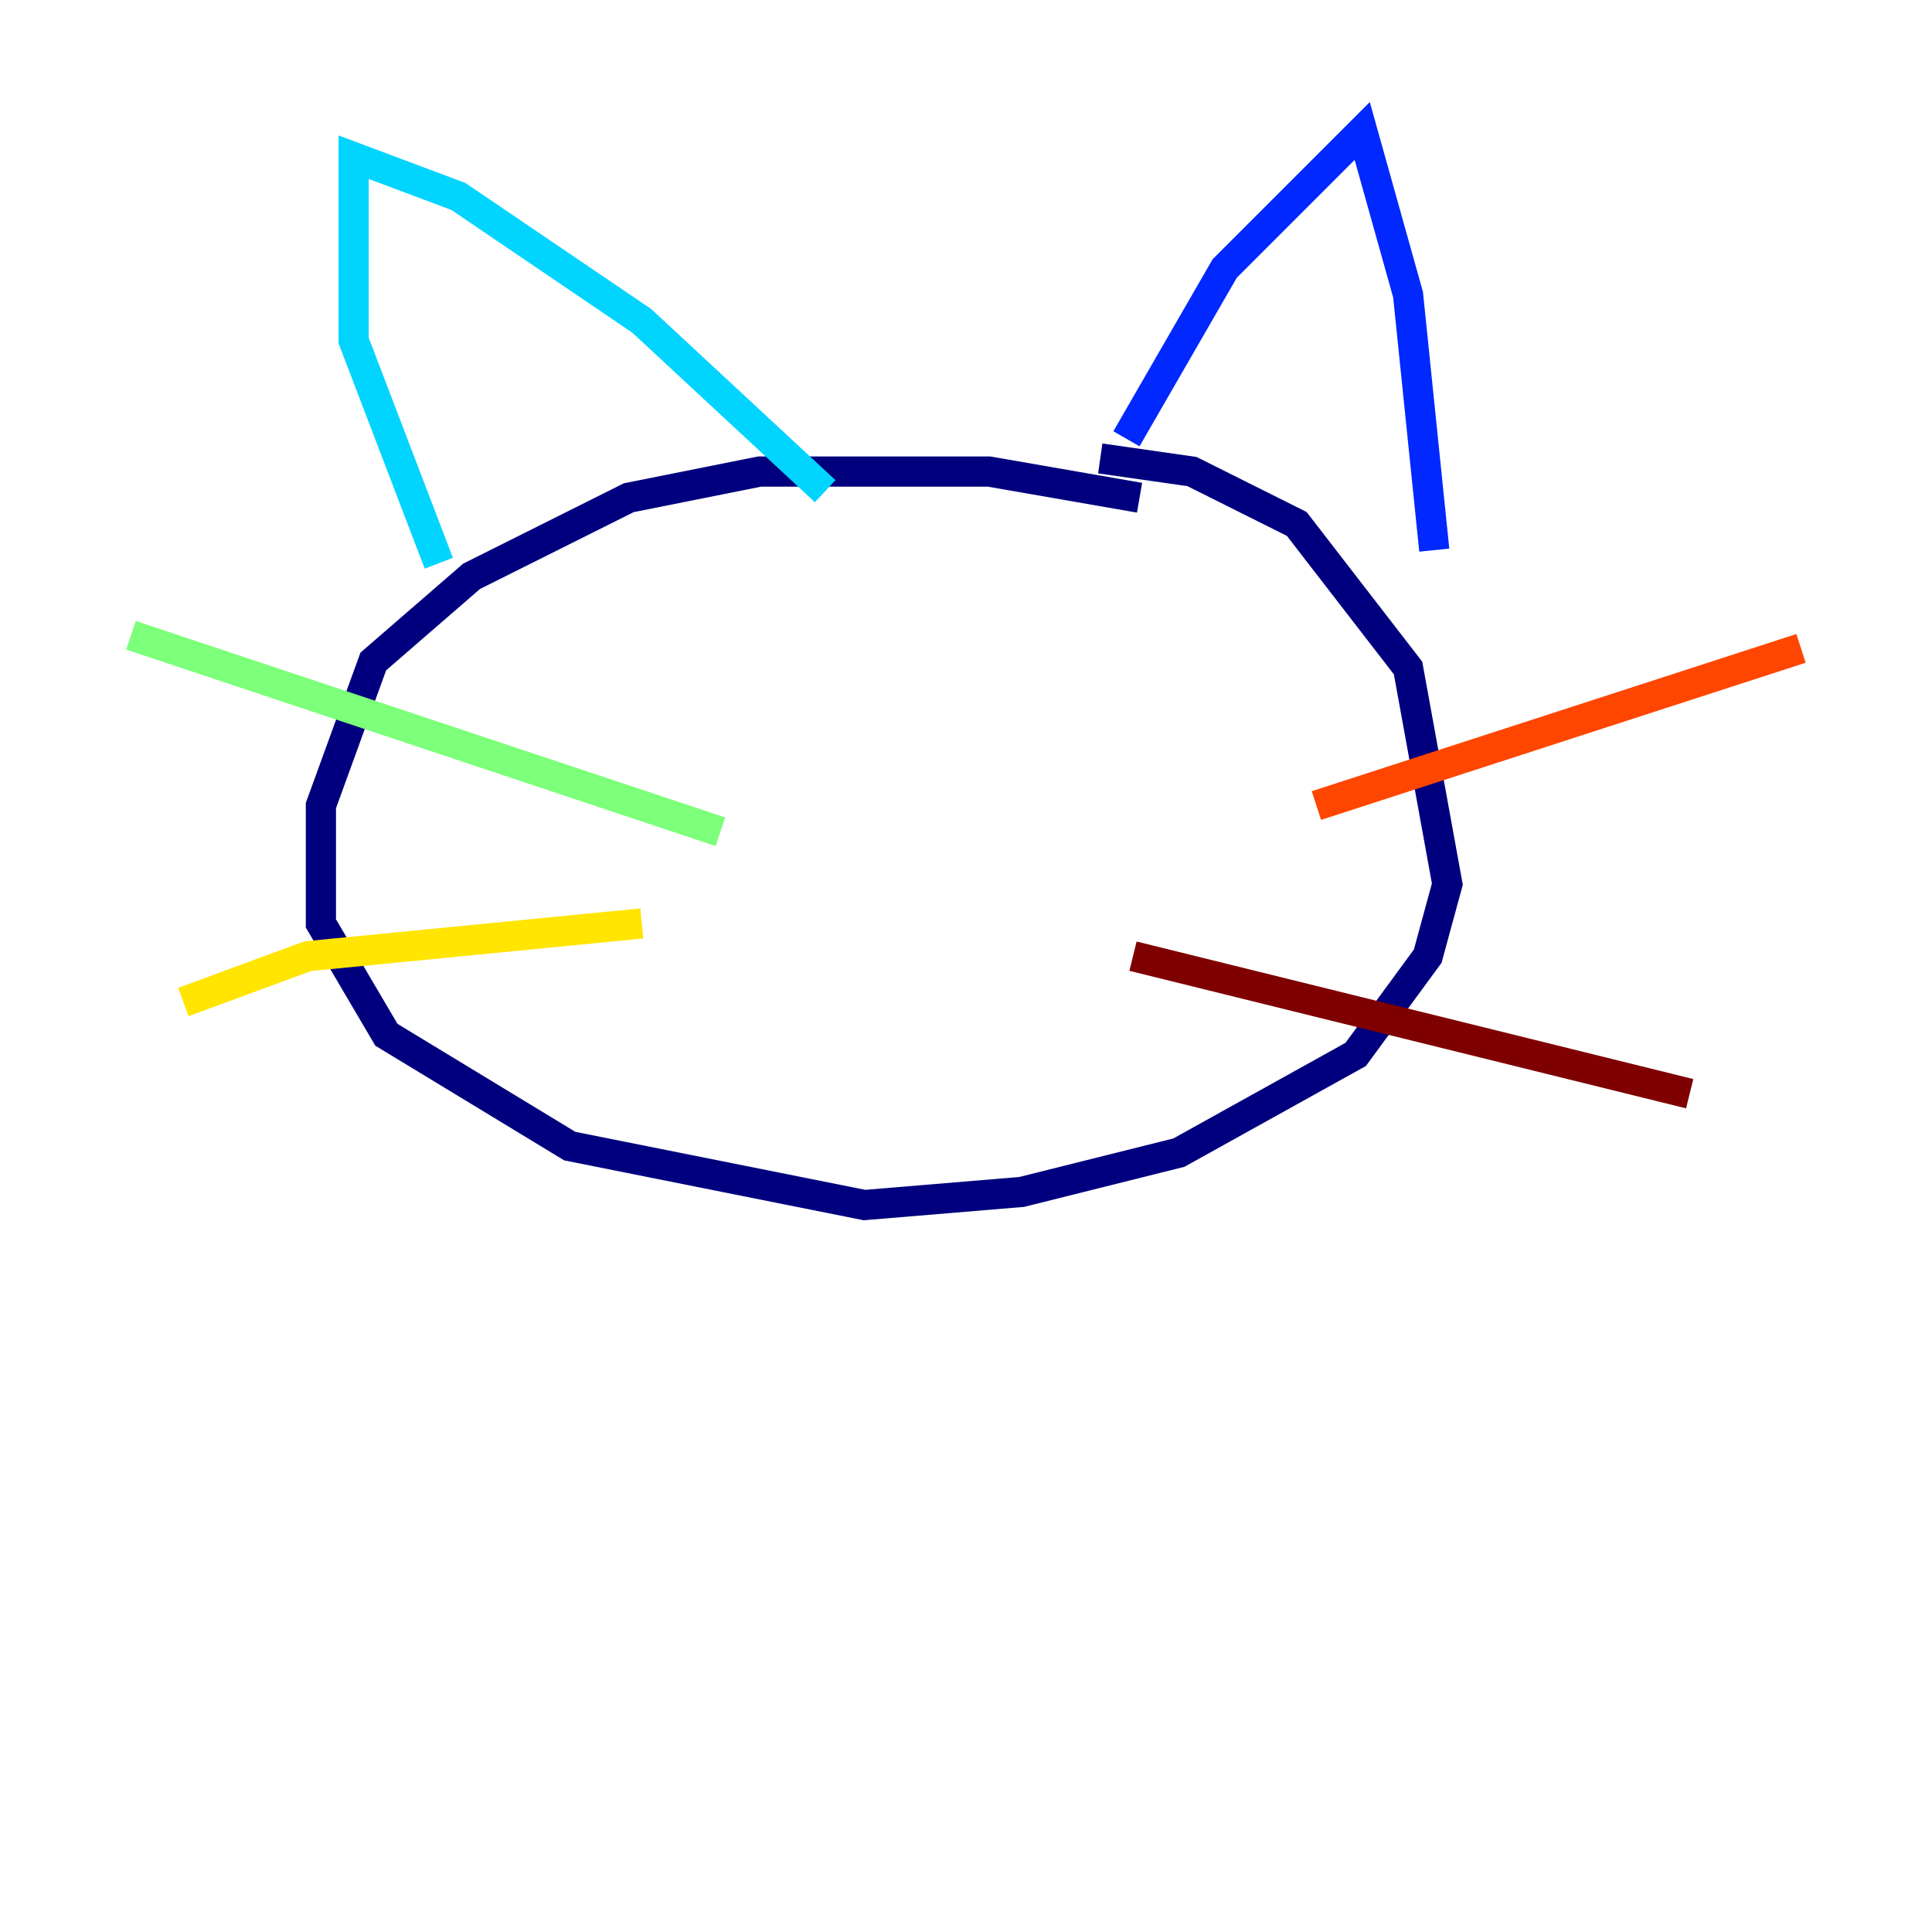 <?xml version="1.0" encoding="utf-8" ?>
<svg baseProfile="tiny" height="128" version="1.2" viewBox="0,0,128,128" width="128" xmlns="http://www.w3.org/2000/svg" xmlns:ev="http://www.w3.org/2001/xml-events" xmlns:xlink="http://www.w3.org/1999/xlink"><defs /><polyline fill="none" points="75.498,32.976 65.519,31.241 50.332,31.241 41.654,32.976 31.241,38.183 24.732,43.824 21.261,53.37 21.261,61.18 25.6,68.556 37.749,75.932 57.275,79.837 67.688,78.969 78.102,76.366 89.817,69.858 94.59,63.349 95.891,58.576 93.288,44.258 85.912,34.712 78.969,31.241 72.895,30.373" stroke="#00007f" stroke-width="2" /><polyline fill="none" points="74.63,29.071 81.139,17.79 90.251,8.678 93.288,19.525 95.024,36.447" stroke="#0028ff" stroke-width="2" /><polyline fill="none" points="29.071,37.315 23.43,22.563 23.43,10.414 30.373,13.017 42.522,21.261 54.671,32.542" stroke="#00d4ff" stroke-width="2" /><polyline fill="none" points="47.729,55.105 8.678,42.088" stroke="#7cff79" stroke-width="2" /><polyline fill="none" points="42.522,61.18 20.393,63.349 12.149,66.386" stroke="#ffe500" stroke-width="2" /><polyline fill="none" points="87.214,53.37 119.322,42.956" stroke="#ff4600" stroke-width="2" /><polyline fill="none" points="75.064,63.349 111.946,72.461" stroke="#7f0000" stroke-width="2" /></svg>